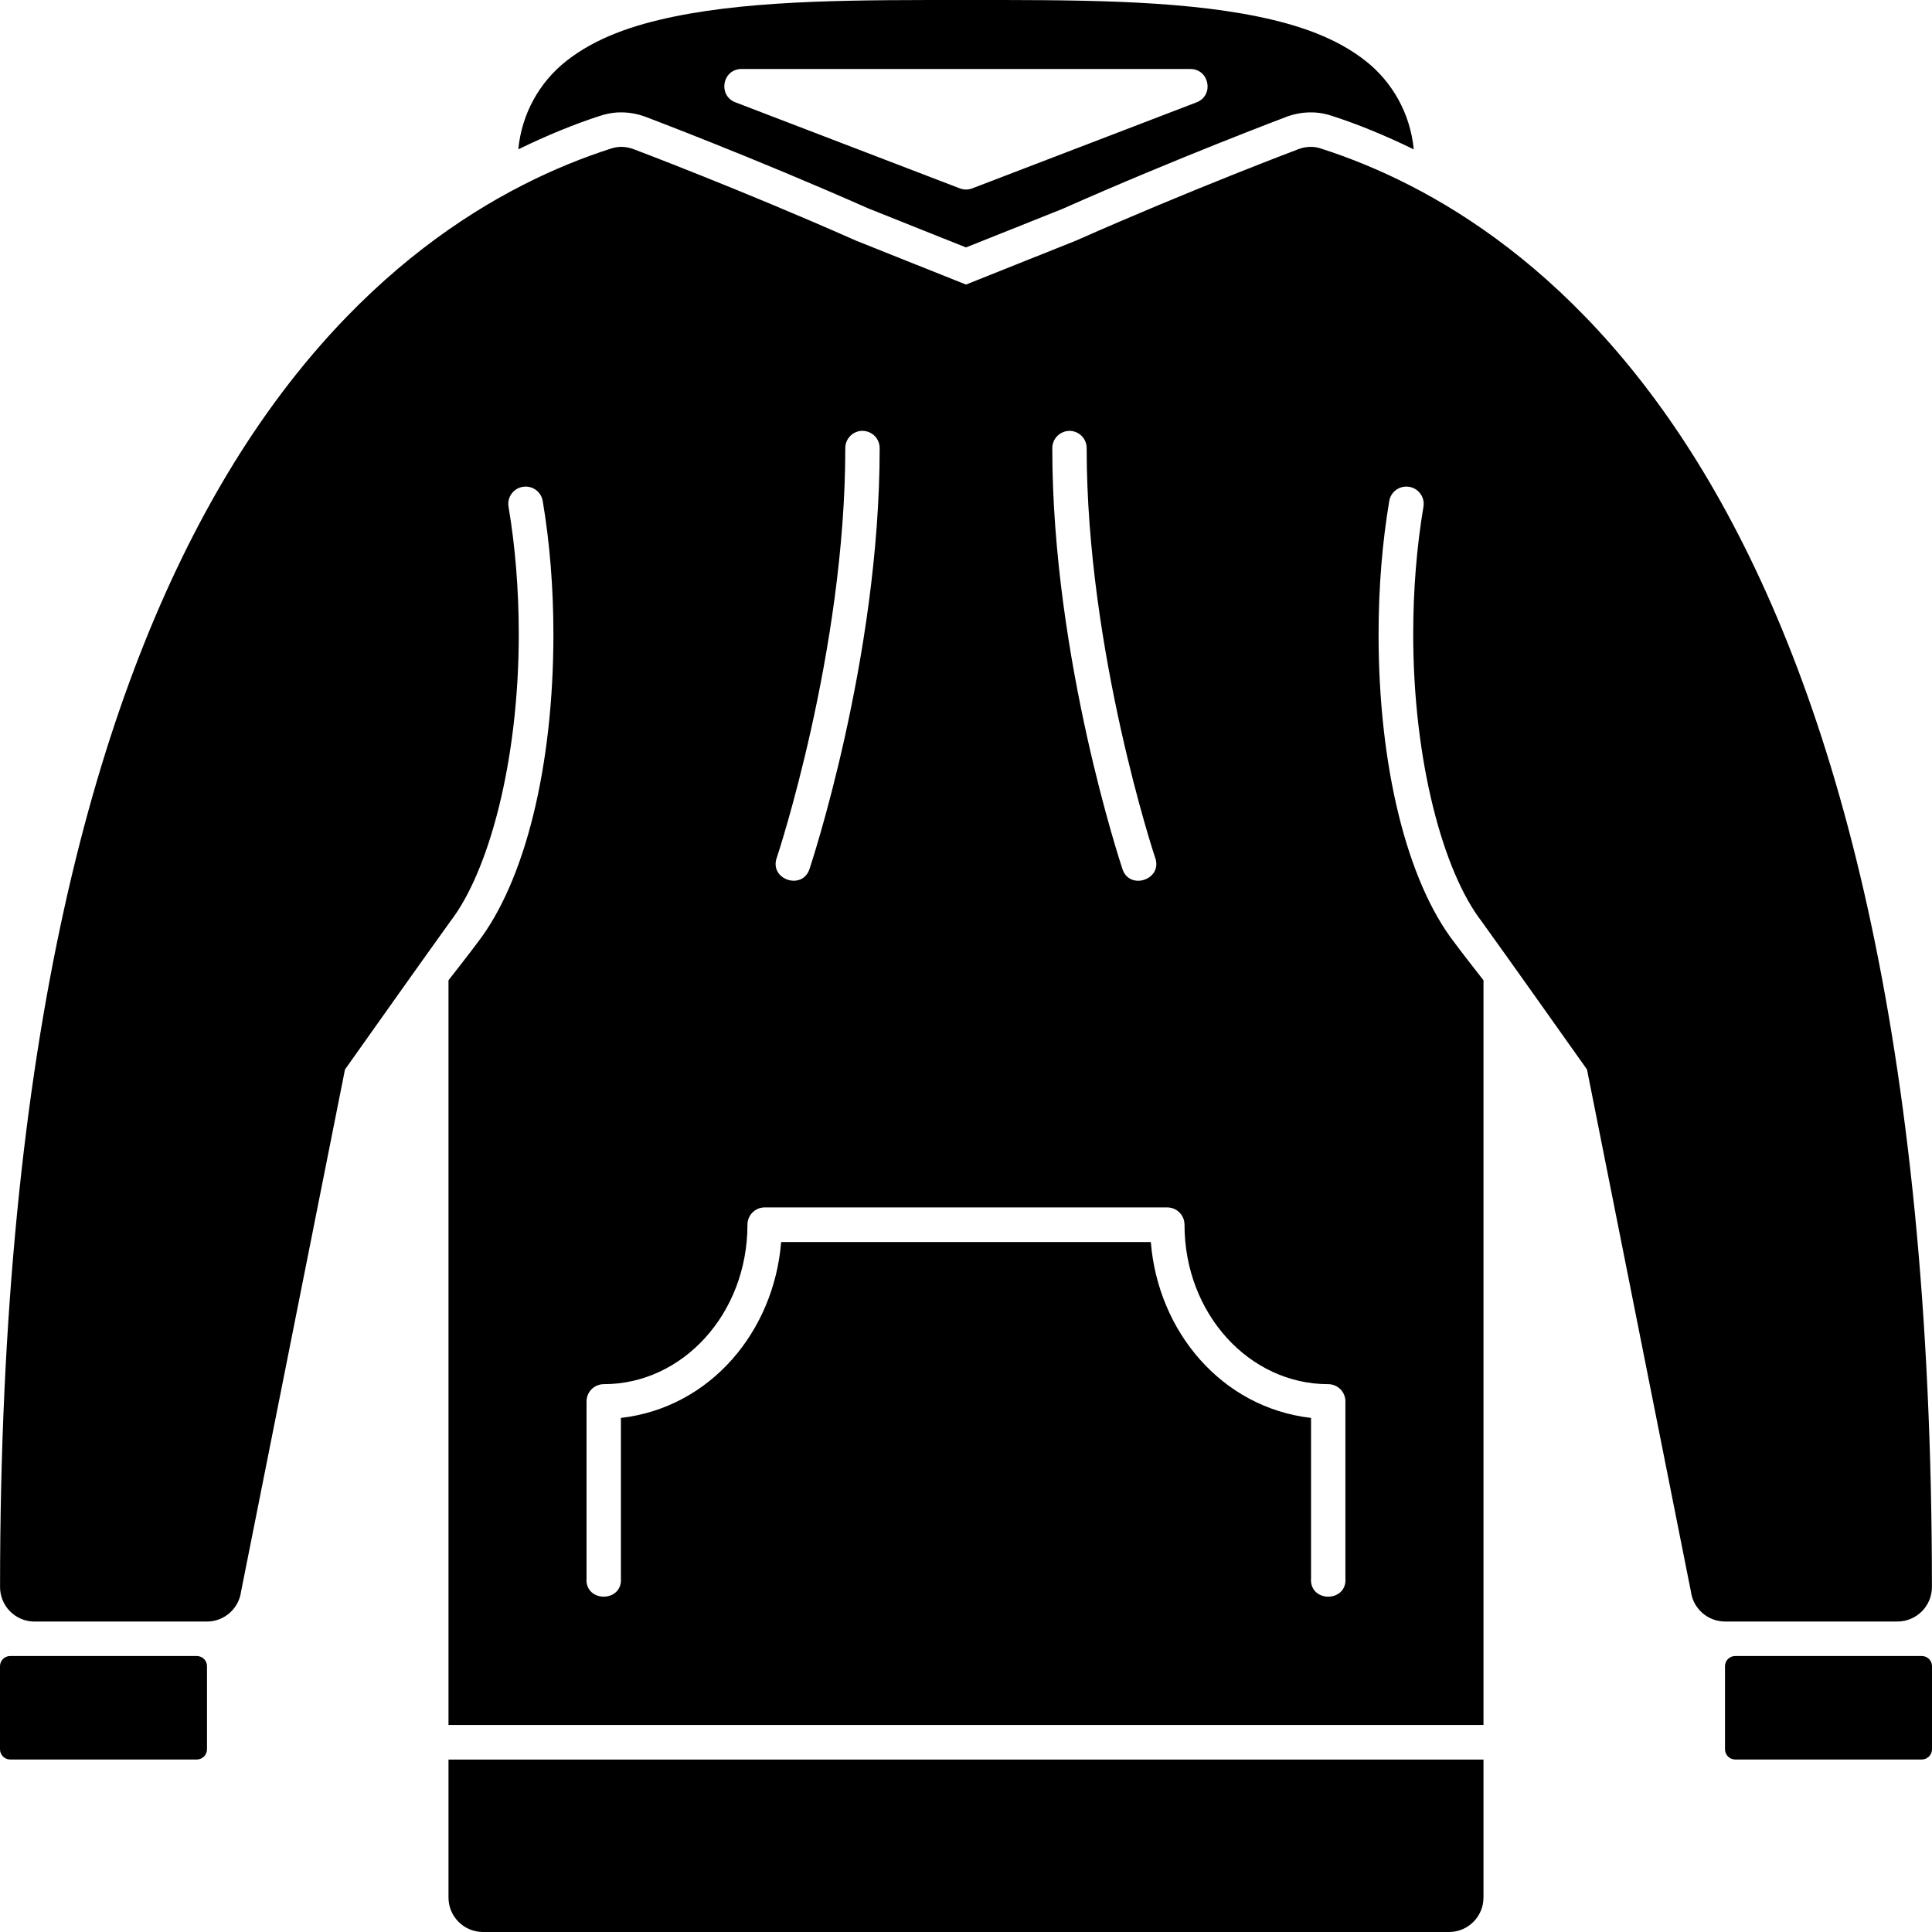 <svg width="700" height="700" viewBox="0 0 700 700" fill="none" xmlns="http://www.w3.org/2000/svg">
<path d="M349.998 0.002C312.498 0.002 274.624 -0.215 244.356 5.985C229.228 9.087 215.752 13.753 205.127 22.145C195.584 29.684 189.038 41.068 187.788 54.104C198.234 49.015 208.234 44.935 217.258 42.022C219.289 41.336 221.393 40.901 223.53 40.75H223.748C227.135 40.571 230.528 41.09 233.709 42.262H233.759L233.781 42.285C233.781 42.285 272.81 57.006 314.663 75.538L315.104 75.711L349.998 89.651L384.886 75.711C427.001 57.033 466.209 42.289 466.209 42.289L466.232 42.267H466.276C469.457 41.089 472.85 40.576 476.237 40.754H476.46C478.598 40.905 480.707 41.335 482.733 42.027C491.762 44.94 501.773 49.019 512.226 54.114C510.976 41.067 504.413 29.682 494.871 22.143C484.246 13.75 470.797 9.085 455.664 5.983C425.401 -0.217 387.5 0.001 350 0.001L349.998 0.002ZM268.162 25.003C268.341 24.997 268.519 24.997 268.698 25.003H431.198C438.173 24.919 440.026 34.584 433.519 37.09L352.219 68.268C350.796 68.803 349.223 68.803 347.8 68.268L266.5 37.09C260.25 34.757 261.51 25.566 268.162 25.003ZM224.412 53.229C223.313 53.307 222.23 53.53 221.187 53.887C182.343 66.404 126.081 97.169 80.561 174.765C35.054 252.355 0.02 376.025 0.02 574.971C-0.008 581.874 5.567 587.494 12.47 587.522H74.992C81.259 587.499 86.538 582.845 87.347 576.634L124.997 387.488C137.692 369.592 150.366 351.668 163.156 333.849C177.056 315.874 187.96 275.868 187.96 229.846C187.96 213.446 186.654 197.853 184.271 183.724C183.579 180.074 186.208 176.625 189.913 176.33C193.2 176.034 196.146 178.344 196.654 181.603C199.16 196.469 200.51 212.775 200.51 229.847C200.51 277.76 190.226 319.263 173.022 341.517C170.321 345.206 162.497 355.167 162.497 355.167V624.971H537.497V355.167C537.497 355.167 529.673 345.211 526.972 341.517C509.768 319.263 499.484 277.755 499.484 229.847C499.484 212.777 500.84 196.471 503.34 181.603C503.842 178.344 506.794 176.034 510.081 176.33C513.786 176.626 516.415 180.074 515.723 183.729C513.345 197.859 512.034 213.451 512.034 229.846C512.034 275.868 522.938 315.874 536.838 333.849C549.634 351.668 562.301 369.592 574.997 387.488L612.642 576.62C613.452 582.831 618.731 587.485 624.997 587.507H687.52C694.423 587.479 699.998 581.86 699.97 574.957C699.97 376.025 664.941 252.352 619.428 174.751C573.916 97.165 517.654 66.4 478.803 53.884C477.765 53.522 476.677 53.304 475.583 53.226C473.887 53.137 472.196 53.393 470.6 53.985C470.6 53.985 431.677 68.639 389.958 87.138L349.997 103.104L310.03 87.138C268.317 68.639 229.388 53.979 229.388 53.979C227.798 53.393 226.107 53.136 224.411 53.226L224.412 53.229ZM312.448 156.111C315.958 156.099 318.793 158.973 318.72 162.483C318.72 238.875 293.424 314.457 293.424 314.457C291.081 322.951 278.324 318.709 281.533 310.501C281.533 310.501 306.264 236.085 306.264 162.47C306.197 158.999 308.971 156.136 312.442 156.097L312.448 156.111ZM387.542 156.111C391.013 156.15 393.786 159.012 393.719 162.483C393.719 236.094 418.451 310.514 418.451 310.514C421.665 318.717 408.903 322.964 406.559 314.471C406.559 314.471 381.264 238.884 381.264 162.497C381.197 158.987 384.026 156.113 387.536 156.124L387.542 156.111ZM277.096 437.472H422.896C426.367 437.461 429.185 440.273 429.169 443.744C429.169 476.005 452.684 501.508 481.194 501.508C484.632 501.497 487.433 504.248 487.467 507.686V571.727C488.231 580.761 474.252 580.761 475.017 571.727V513.74C442.59 510.007 419.554 482.395 416.964 450.018H283.024C280.429 482.395 257.398 510.007 224.966 513.74V571.727C225.73 580.761 211.751 580.761 212.516 571.727V507.686C212.555 504.254 215.356 501.497 218.788 501.508C247.298 501.508 270.814 476.001 270.814 443.744C270.803 440.273 273.615 437.455 277.086 437.472H277.096ZM3.711 600.003C1.657 600.003 0 601.638 0 603.692V633.792C0 635.846 1.657 637.503 3.711 637.503H71.29C73.343 637.503 75.001 635.846 75.001 633.792V603.692C75.001 601.638 73.343 600.003 71.29 600.003H3.711ZM628.71 600.003C626.657 600.003 624.999 601.638 624.999 603.692V633.792C624.999 635.846 626.657 637.503 628.71 637.503H696.289C698.343 637.503 700 635.846 700 633.792V603.692C700 601.638 698.343 600.003 696.289 600.003H628.71ZM162.497 637.527V687.55C162.524 694.414 168.083 699.972 174.946 700H525.046C531.91 699.972 537.468 694.414 537.496 687.55V637.527H162.497Z" fill="black"/>
</svg>


